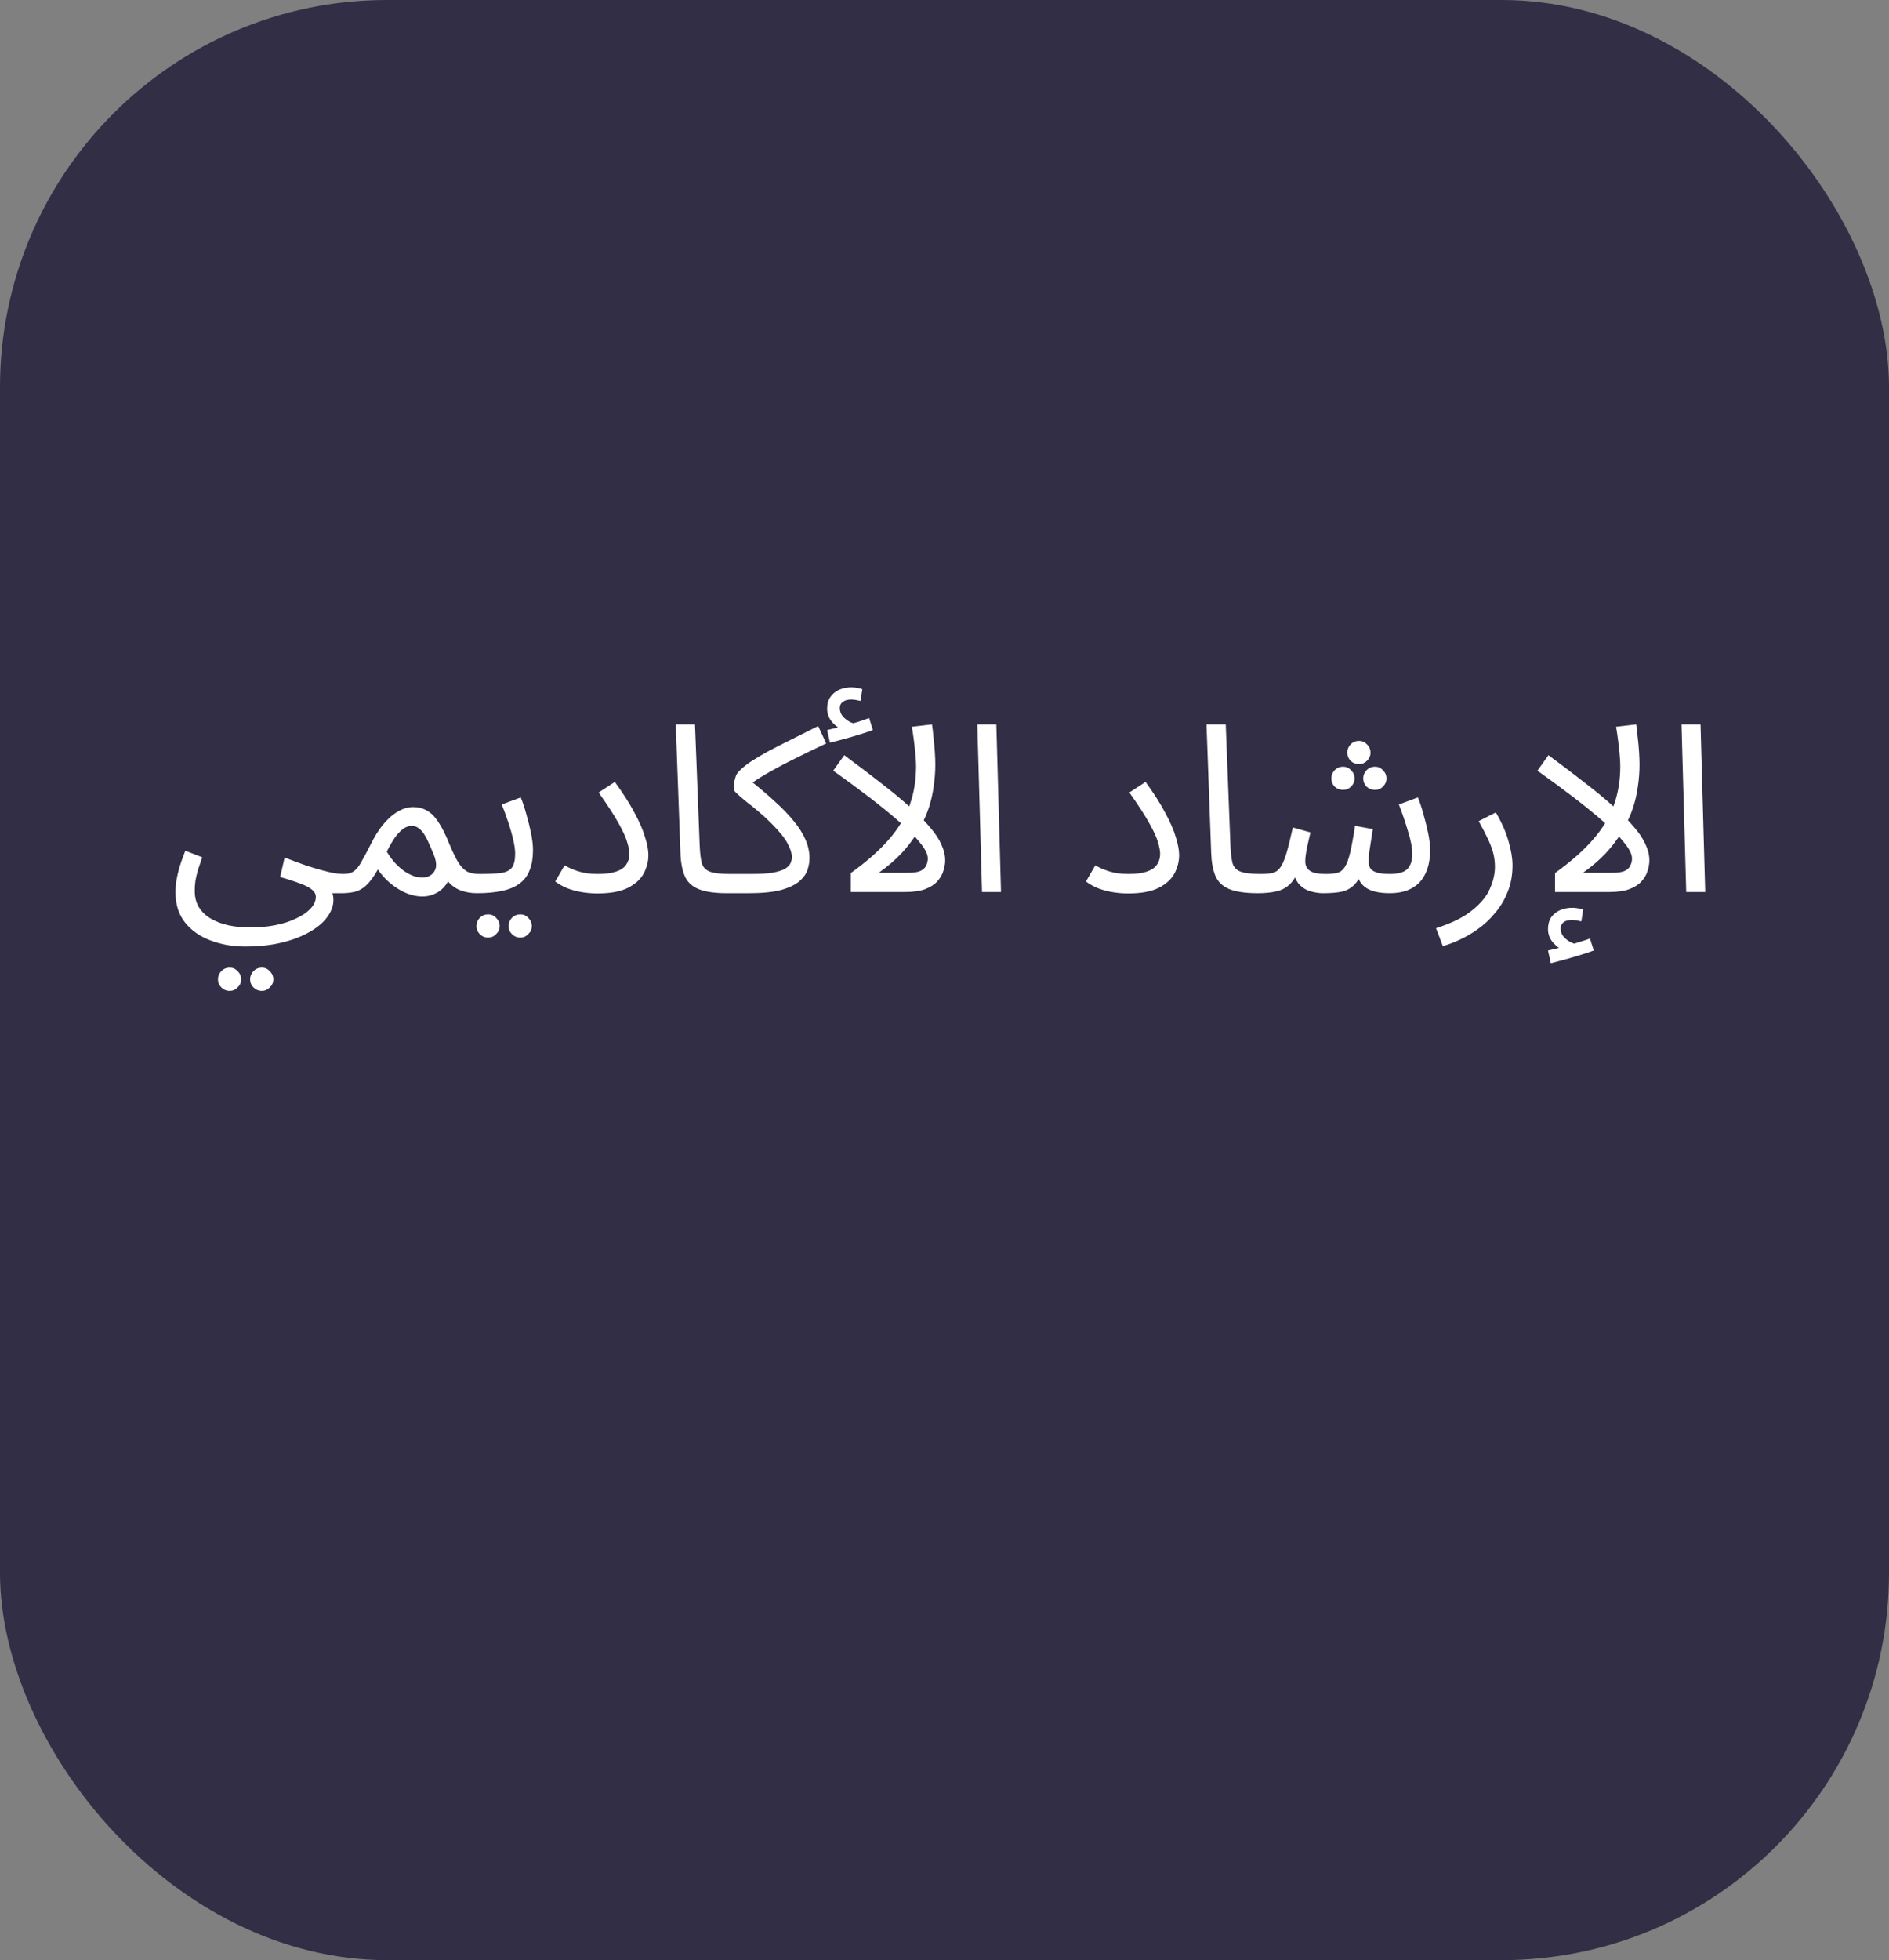 <svg width="161" height="167" viewBox="0 0 161 167" fill="none" xmlns="http://www.w3.org/2000/svg">
<rect x="0" y="0" width="161" height="167" fill="#808080" stroke="none"/>
<g id="Component 3">
<rect id="Rectangle 4138" opacity="0.9" width="161" height="167" rx="33" fill="#29253F"/>
<path id="&#216;&#167;&#217;&#132;&#216;&#165;&#216;&#177;&#216;&#180;&#216;&#167;&#216;&#175; &#216;&#167;&#217;&#132;&#216;&#163;&#217;&#131;&#216;&#167;&#216;&#175;&#217;&#138;&#217;&#133;&#217;&#138;" d="M14.957 76.02C14.957 75.7 14.984 75.36 15.037 75C15.104 74.627 15.197 74.233 15.317 73.82C15.451 73.393 15.611 72.947 15.797 72.48L17.237 73.04C17.104 73.413 16.984 73.767 16.877 74.1C16.784 74.433 16.711 74.747 16.657 75.04C16.617 75.333 16.597 75.613 16.597 75.88C16.597 76.44 16.717 76.913 16.957 77.3C17.211 77.7 17.557 78.027 17.997 78.28C18.437 78.533 18.937 78.72 19.497 78.84C20.071 78.96 20.677 79.02 21.317 79.02C22.091 79.02 22.811 78.953 23.477 78.82C24.157 78.687 24.751 78.493 25.257 78.24C25.777 78 26.184 77.72 26.477 77.4C26.771 77.093 26.917 76.76 26.917 76.4C26.917 76.227 26.851 76.067 26.717 75.92C26.584 75.773 26.384 75.633 26.117 75.5C25.851 75.367 25.531 75.24 25.157 75.12C24.784 74.987 24.357 74.853 23.877 74.72L24.257 73.06C24.951 73.327 25.564 73.553 26.097 73.74C26.631 73.913 27.097 74.053 27.497 74.16C27.897 74.267 28.244 74.347 28.537 74.4C28.831 74.44 29.077 74.46 29.277 74.46C29.557 74.46 29.757 74.54 29.877 74.7C30.011 74.847 30.077 75.027 30.077 75.24C30.077 75.453 29.984 75.653 29.797 75.84C29.611 76.013 29.371 76.1 29.077 76.1C28.997 76.1 28.917 76.1 28.837 76.1C28.757 76.1 28.671 76.1 28.577 76.1C28.497 76.1 28.417 76.1 28.337 76.1C28.364 76.22 28.384 76.313 28.397 76.38C28.411 76.46 28.417 76.56 28.417 76.68C28.417 77.173 28.244 77.653 27.897 78.12C27.564 78.587 27.071 79.007 26.417 79.38C25.764 79.767 24.971 80.073 24.037 80.3C23.117 80.527 22.064 80.64 20.877 80.64C19.824 80.64 18.844 80.467 17.937 80.12C17.044 79.787 16.324 79.28 15.777 78.6C15.231 77.92 14.957 77.06 14.957 76.02ZM22.317 84.42C22.037 84.42 21.797 84.32 21.597 84.12C21.411 83.933 21.317 83.707 21.317 83.44C21.317 83.173 21.411 82.94 21.597 82.74C21.797 82.54 22.037 82.44 22.317 82.44C22.584 82.44 22.811 82.54 22.997 82.74C23.197 82.94 23.297 83.173 23.297 83.44C23.297 83.707 23.197 83.933 22.997 84.12C22.811 84.32 22.584 84.42 22.317 84.42ZM19.577 84.42C19.297 84.42 19.057 84.32 18.857 84.12C18.671 83.933 18.577 83.707 18.577 83.44C18.577 83.173 18.671 82.94 18.857 82.74C19.057 82.54 19.297 82.44 19.577 82.44C19.844 82.44 20.071 82.54 20.257 82.74C20.457 82.94 20.557 83.173 20.557 83.44C20.557 83.707 20.457 83.933 20.257 84.12C20.071 84.32 19.844 84.42 19.577 84.42ZM29.084 76.1L29.284 74.46C29.657 74.46 29.951 74.38 30.164 74.22C30.391 74.06 30.604 73.793 30.804 73.42C31.017 73.047 31.284 72.547 31.604 71.92C31.924 71.28 32.244 70.76 32.564 70.36C32.897 69.947 33.217 69.627 33.524 69.4C33.844 69.16 34.144 68.993 34.424 68.9C34.704 68.807 34.964 68.76 35.204 68.76C35.644 68.76 36.037 68.86 36.384 69.06C36.731 69.247 37.057 69.573 37.364 70.04C37.671 70.493 37.984 71.12 38.304 71.92C38.611 72.653 38.884 73.207 39.124 73.58C39.377 73.94 39.637 74.18 39.904 74.3C40.184 74.407 40.497 74.46 40.844 74.46C41.124 74.46 41.324 74.54 41.444 74.7C41.577 74.847 41.644 75.027 41.644 75.24C41.644 75.453 41.551 75.653 41.364 75.84C41.177 76.013 40.937 76.1 40.644 76.1C40.124 76.1 39.644 76.013 39.204 75.84C38.777 75.667 38.417 75.393 38.124 75.02L38.404 74.6C38.257 75.013 38.057 75.353 37.804 75.62C37.564 75.873 37.291 76.06 36.984 76.18C36.677 76.313 36.351 76.38 36.004 76.38C35.564 76.38 35.111 76.287 34.644 76.1C34.191 75.913 33.751 75.647 33.324 75.3C32.897 74.953 32.524 74.547 32.204 74.08C31.857 74.693 31.524 75.147 31.204 75.44C30.897 75.72 30.577 75.9 30.244 75.98C29.911 76.06 29.524 76.1 29.084 76.1ZM32.964 72.56C33.191 72.933 33.431 73.26 33.684 73.54C33.951 73.82 34.217 74.053 34.484 74.24C34.751 74.413 35.011 74.547 35.264 74.64C35.531 74.72 35.771 74.76 35.984 74.76C36.451 74.76 36.791 74.593 37.004 74.26C37.231 73.927 37.224 73.46 36.984 72.86C36.864 72.553 36.737 72.253 36.604 71.96C36.484 71.667 36.351 71.4 36.204 71.16C36.057 70.907 35.891 70.713 35.704 70.58C35.517 70.433 35.311 70.36 35.084 70.36C34.884 70.36 34.671 70.427 34.444 70.56C34.231 70.693 33.997 70.92 33.744 71.24C33.504 71.56 33.244 72 32.964 72.56ZM40.647 76.1L40.846 74.46C41.633 74.46 42.246 74.433 42.687 74.38C43.127 74.313 43.44 74.16 43.627 73.92C43.813 73.667 43.907 73.273 43.907 72.74C43.907 72.407 43.853 72.013 43.746 71.56C43.64 71.093 43.5 70.6 43.327 70.08C43.153 69.56 42.967 69.047 42.767 68.54L44.386 67.94C44.56 68.367 44.72 68.853 44.867 69.4C45.026 69.947 45.16 70.487 45.267 71.02C45.373 71.553 45.426 72.02 45.426 72.42C45.426 73.087 45.333 73.653 45.147 74.12C44.973 74.587 44.693 74.967 44.306 75.26C43.92 75.553 43.42 75.767 42.806 75.9C42.206 76.033 41.486 76.1 40.647 76.1ZM44.346 79.88C44.066 79.88 43.827 79.78 43.627 79.58C43.44 79.393 43.346 79.167 43.346 78.9C43.346 78.633 43.44 78.4 43.627 78.2C43.827 78 44.066 77.9 44.346 77.9C44.613 77.9 44.84 78 45.026 78.2C45.227 78.4 45.327 78.633 45.327 78.9C45.327 79.167 45.227 79.393 45.026 79.58C44.84 79.78 44.613 79.88 44.346 79.88ZM41.606 79.88C41.327 79.88 41.087 79.78 40.886 79.58C40.7 79.393 40.606 79.167 40.606 78.9C40.606 78.633 40.7 78.4 40.886 78.2C41.087 78 41.327 77.9 41.606 77.9C41.873 77.9 42.1 78 42.286 78.2C42.486 78.4 42.587 78.633 42.587 78.9C42.587 79.167 42.486 79.393 42.286 79.58C42.1 79.78 41.873 79.88 41.606 79.88ZM47.323 75.1L48.123 73.72C48.39 73.893 48.763 74.06 49.243 74.22C49.723 74.38 50.283 74.46 50.923 74.46C51.59 74.46 52.116 74.393 52.503 74.26C52.903 74.127 53.19 73.933 53.363 73.68C53.55 73.413 53.643 73.107 53.643 72.76C53.643 72.493 53.583 72.167 53.463 71.78C53.356 71.38 53.116 70.847 52.743 70.18C52.37 69.5 51.796 68.613 51.023 67.52L52.403 66.62C53.11 67.593 53.67 68.473 54.083 69.26C54.51 70.047 54.81 70.74 54.983 71.34C55.17 71.927 55.263 72.433 55.263 72.86C55.263 73.393 55.13 73.913 54.863 74.42C54.596 74.913 54.15 75.32 53.523 75.64C52.896 75.96 52.03 76.12 50.923 76.12C50.443 76.12 49.976 76.08 49.523 76C49.083 75.92 48.676 75.807 48.303 75.66C47.93 75.5 47.603 75.313 47.323 75.1ZM61.974 76.1C60.908 76.1 60.088 75.98 59.514 75.74C58.954 75.5 58.568 75.127 58.354 74.62C58.141 74.113 58.021 73.46 57.994 72.66L57.594 61.72H59.234L59.634 72.02C59.661 72.673 59.721 73.18 59.814 73.54C59.921 73.887 60.148 74.127 60.494 74.26C60.854 74.393 61.414 74.46 62.174 74.46C62.454 74.46 62.654 74.54 62.774 74.7C62.908 74.847 62.974 75.027 62.974 75.24C62.974 75.453 62.881 75.653 62.694 75.84C62.508 76.013 62.268 76.1 61.974 76.1ZM61.975 76.1L62.175 74.46H64.055C64.841 74.46 65.461 74.42 65.915 74.34C66.381 74.247 66.721 74.133 66.935 74C67.161 73.853 67.308 73.7 67.375 73.54C67.455 73.367 67.495 73.193 67.495 73.02C67.495 72.713 67.375 72.333 67.135 71.88C66.908 71.427 66.435 70.84 65.715 70.12C65.341 69.747 64.968 69.407 64.595 69.1C64.221 68.78 63.875 68.5 63.555 68.26C63.248 68.007 63.001 67.793 62.815 67.62C62.628 67.447 62.535 67.313 62.535 67.22C62.535 67.02 62.548 66.827 62.575 66.64C62.615 66.453 62.661 66.28 62.715 66.12C62.781 65.96 62.861 65.833 62.955 65.74C63.221 65.46 63.561 65.18 63.975 64.9C64.401 64.62 64.895 64.327 65.455 64.02C66.028 63.713 66.668 63.387 67.375 63.04C68.095 62.68 68.881 62.287 69.735 61.86L70.415 63.34C69.348 63.847 68.455 64.28 67.735 64.64C67.028 64.987 66.428 65.3 65.935 65.58C65.441 65.847 65.008 66.1 64.635 66.34C64.261 66.58 63.881 66.847 63.495 67.14L63.795 66.38C64.635 67.047 65.375 67.673 66.015 68.26C66.668 68.847 67.215 69.413 67.655 69.96C68.095 70.493 68.428 71.02 68.655 71.54C68.881 72.06 68.995 72.587 68.995 73.12C68.995 73.413 68.941 73.733 68.835 74.08C68.728 74.427 68.501 74.753 68.155 75.06C67.808 75.367 67.288 75.62 66.595 75.82C65.901 76.007 64.968 76.1 63.795 76.1H61.975ZM78.077 65.28C78.077 64.987 78.057 64.633 78.017 64.22C77.977 63.807 77.93 63.393 77.877 62.98C77.823 62.567 77.77 62.213 77.717 61.92L79.437 61.72C79.477 61.987 79.517 62.34 79.557 62.78C79.61 63.207 79.65 63.633 79.677 64.06C79.704 64.487 79.717 64.84 79.717 65.12C79.717 65.76 79.67 66.387 79.577 67C79.497 67.6 79.364 68.193 79.177 68.78C78.99 69.353 78.743 69.913 78.437 70.46L78.197 70.9C77.823 71.527 77.364 72.133 76.817 72.72C76.27 73.293 75.63 73.84 74.897 74.36H77.417C77.87 74.36 78.217 74.307 78.457 74.2C78.697 74.08 78.857 73.927 78.937 73.74C79.03 73.553 79.077 73.353 79.077 73.14C79.077 72.78 78.857 72.333 78.417 71.8C77.99 71.253 77.397 70.653 76.637 70C75.877 69.333 75.017 68.633 74.057 67.9C73.097 67.167 72.084 66.42 71.017 65.66L71.957 64.34C73.183 65.247 74.263 66.067 75.197 66.8C76.144 67.533 76.95 68.207 77.617 68.82C78.297 69.42 78.85 69.98 79.277 70.5C79.717 71.007 80.037 71.493 80.237 71.96C80.45 72.413 80.557 72.86 80.557 73.3C80.557 73.593 80.504 73.9 80.397 74.22C80.303 74.527 80.13 74.82 79.877 75.1C79.637 75.367 79.29 75.587 78.837 75.76C78.397 75.92 77.823 76 77.117 76H72.517V74.38C73.89 73.393 74.977 72.433 75.777 71.5C76.59 70.567 77.177 69.593 77.537 68.58C77.897 67.567 78.077 66.467 78.077 65.28ZM70.737 63.28L70.497 62.2C70.844 62.12 71.124 62.053 71.337 62C71.55 61.947 71.79 61.887 72.057 61.82L71.957 62.24C71.61 62.133 71.277 61.907 70.957 61.56C70.65 61.213 70.497 60.82 70.497 60.38C70.497 59.98 70.59 59.647 70.777 59.38C70.977 59.1 71.23 58.893 71.537 58.76C71.857 58.627 72.197 58.56 72.557 58.56C72.704 58.56 72.857 58.573 73.017 58.6C73.19 58.627 73.35 58.667 73.497 58.72L73.337 59.72C73.204 59.693 73.077 59.667 72.957 59.64C72.837 59.613 72.704 59.6 72.557 59.6C72.25 59.6 72.01 59.667 71.837 59.8C71.663 59.92 71.577 60.093 71.577 60.32C71.577 60.6 71.663 60.84 71.837 61.04C72.023 61.24 72.23 61.4 72.457 61.52C72.697 61.627 72.89 61.68 73.037 61.68L72.217 61.76C72.577 61.667 72.91 61.573 73.217 61.48C73.537 61.373 73.823 61.273 74.077 61.18L74.397 62.2C74.077 62.32 73.697 62.447 73.257 62.58C72.83 62.713 72.397 62.84 71.957 62.96C71.517 63.08 71.11 63.187 70.737 63.28ZM83.697 76L83.297 61.72H84.917L85.317 76H83.697ZM92.557 75.1L93.357 73.72C93.624 73.893 93.997 74.06 94.477 74.22C94.957 74.38 95.517 74.46 96.157 74.46C96.824 74.46 97.351 74.393 97.737 74.26C98.137 74.127 98.424 73.933 98.597 73.68C98.784 73.413 98.877 73.107 98.877 72.76C98.877 72.493 98.817 72.167 98.697 71.78C98.591 71.38 98.351 70.847 97.977 70.18C97.604 69.5 97.031 68.613 96.257 67.52L97.637 66.62C98.344 67.593 98.904 68.473 99.317 69.26C99.744 70.047 100.044 70.74 100.217 71.34C100.404 71.927 100.497 72.433 100.497 72.86C100.497 73.393 100.364 73.913 100.097 74.42C99.831 74.913 99.384 75.32 98.757 75.64C98.131 75.96 97.264 76.12 96.157 76.12C95.677 76.12 95.211 76.08 94.757 76C94.317 75.92 93.911 75.807 93.537 75.66C93.164 75.5 92.837 75.313 92.557 75.1ZM107.209 76.1C106.142 76.1 105.322 75.98 104.749 75.74C104.189 75.5 103.802 75.127 103.589 74.62C103.375 74.113 103.255 73.46 103.229 72.66L102.829 61.72H104.469L104.869 72.02C104.895 72.673 104.955 73.18 105.049 73.54C105.155 73.887 105.382 74.127 105.729 74.26C106.089 74.393 106.649 74.46 107.409 74.46C107.689 74.46 107.889 74.54 108.009 74.7C108.142 74.847 108.209 75.027 108.209 75.24C108.209 75.453 108.115 75.653 107.929 75.84C107.742 76.013 107.502 76.1 107.209 76.1ZM107.209 76.1L107.409 74.46C107.836 74.46 108.182 74.433 108.449 74.38C108.716 74.313 108.936 74.16 109.109 73.92C109.296 73.667 109.469 73.273 109.629 72.74C109.789 72.207 109.976 71.46 110.189 70.5L111.689 70.92C111.636 71.147 111.576 71.407 111.509 71.7C111.442 71.98 111.382 72.273 111.329 72.58C111.276 72.873 111.249 73.147 111.249 73.4C111.249 73.733 111.376 73.993 111.629 74.18C111.882 74.367 112.342 74.46 113.009 74.46C113.409 74.46 113.736 74.427 113.989 74.36C114.242 74.293 114.449 74.133 114.609 73.88C114.782 73.627 114.936 73.22 115.069 72.66C115.202 72.1 115.342 71.333 115.489 70.36L117.009 70.64C116.969 70.88 116.922 71.173 116.869 71.52C116.816 71.867 116.762 72.213 116.709 72.56C116.669 72.893 116.649 73.173 116.649 73.4C116.649 73.587 116.689 73.767 116.769 73.94C116.862 74.1 117.036 74.227 117.289 74.32C117.556 74.413 117.949 74.46 118.469 74.46C118.856 74.46 119.189 74.413 119.469 74.32C119.762 74.227 119.982 74.053 120.129 73.8C120.289 73.547 120.369 73.193 120.369 72.74C120.369 72.233 120.249 71.6 120.009 70.84C119.782 70.067 119.522 69.3 119.229 68.54L120.849 67.94C121.022 68.367 121.182 68.853 121.329 69.4C121.489 69.947 121.622 70.487 121.729 71.02C121.836 71.553 121.889 72.02 121.889 72.42C121.889 73.033 121.809 73.573 121.649 74.04C121.489 74.507 121.262 74.893 120.969 75.2C120.676 75.493 120.316 75.72 119.889 75.88C119.462 76.027 118.982 76.1 118.449 76.1C117.822 76.1 117.309 76.027 116.909 75.88C116.509 75.733 116.202 75.513 115.989 75.22C115.776 74.913 115.636 74.527 115.569 74.06H116.249C115.996 74.633 115.729 75.067 115.449 75.36C115.169 75.653 114.822 75.853 114.409 75.96C113.996 76.053 113.449 76.1 112.769 76.1C112.436 76.1 112.076 76.047 111.689 75.94C111.316 75.833 110.989 75.627 110.709 75.32C110.429 75 110.262 74.527 110.209 73.9L110.809 73.78C110.582 74.46 110.302 74.967 109.969 75.3C109.649 75.62 109.262 75.833 108.809 75.94C108.356 76.047 107.822 76.1 107.209 76.1ZM115.829 65.1C115.549 65.1 115.309 65.007 115.109 64.82C114.922 64.62 114.829 64.387 114.829 64.12C114.829 63.853 114.922 63.62 115.109 63.42C115.309 63.22 115.549 63.12 115.829 63.12C116.096 63.12 116.322 63.22 116.509 63.42C116.709 63.62 116.809 63.853 116.809 64.12C116.809 64.387 116.709 64.62 116.509 64.82C116.322 65.007 116.096 65.1 115.829 65.1ZM114.469 67.3C114.189 67.3 113.949 67.207 113.749 67.02C113.562 66.82 113.469 66.587 113.469 66.32C113.469 66.053 113.562 65.82 113.749 65.62C113.949 65.42 114.189 65.32 114.469 65.32C114.736 65.32 114.962 65.42 115.149 65.62C115.349 65.82 115.449 66.053 115.449 66.32C115.449 66.587 115.349 66.82 115.149 67.02C114.962 67.207 114.736 67.3 114.469 67.3ZM117.189 67.3C116.909 67.3 116.669 67.207 116.469 67.02C116.282 66.82 116.189 66.587 116.189 66.32C116.189 66.053 116.282 65.82 116.469 65.62C116.669 65.42 116.909 65.32 117.189 65.32C117.456 65.32 117.682 65.42 117.869 65.62C118.069 65.82 118.169 66.053 118.169 66.32C118.169 66.587 118.069 66.82 117.869 67.02C117.682 67.207 117.456 67.3 117.189 67.3ZM122.973 80.6L122.393 79.08C123.739 78.653 124.773 78.14 125.493 77.54C126.226 76.953 126.726 76.34 126.993 75.7C127.273 75.06 127.413 74.447 127.413 73.86C127.413 73.487 127.373 73.127 127.293 72.78C127.213 72.433 127.073 72.04 126.873 71.6C126.673 71.16 126.393 70.613 126.033 69.96L127.493 69.22C127.999 70.087 128.359 70.907 128.573 71.68C128.799 72.453 128.913 73.133 128.913 73.72C128.913 74.56 128.773 75.32 128.493 76C128.226 76.68 127.866 77.28 127.413 77.8C126.973 78.333 126.486 78.787 125.953 79.16C125.433 79.533 124.906 79.84 124.373 80.08C123.853 80.32 123.386 80.493 122.973 80.6ZM138.096 65.28C138.096 64.987 138.076 64.633 138.036 64.22C137.996 63.807 137.95 63.393 137.896 62.98C137.843 62.567 137.79 62.213 137.736 61.92L139.456 61.72C139.496 61.987 139.536 62.34 139.576 62.78C139.63 63.207 139.67 63.633 139.696 64.06C139.723 64.487 139.736 64.84 139.736 65.12C139.736 65.76 139.69 66.387 139.596 67C139.516 67.6 139.383 68.193 139.196 68.78C139.01 69.353 138.763 69.913 138.456 70.46L138.216 70.9C137.843 71.527 137.383 72.133 136.836 72.72C136.29 73.293 135.65 73.84 134.916 74.36H137.436C137.89 74.36 138.236 74.307 138.476 74.2C138.716 74.08 138.876 73.927 138.956 73.74C139.05 73.553 139.096 73.353 139.096 73.14C139.096 72.78 138.876 72.333 138.436 71.8C138.01 71.253 137.416 70.653 136.656 70C135.896 69.333 135.036 68.633 134.076 67.9C133.116 67.167 132.103 66.42 131.036 65.66L131.976 64.34C133.203 65.247 134.283 66.067 135.216 66.8C136.163 67.533 136.97 68.207 137.636 68.82C138.316 69.42 138.87 69.98 139.296 70.5C139.736 71.007 140.056 71.493 140.256 71.96C140.47 72.413 140.576 72.86 140.576 73.3C140.576 73.593 140.523 73.9 140.416 74.22C140.323 74.527 140.15 74.82 139.896 75.1C139.656 75.367 139.31 75.587 138.856 75.76C138.416 75.92 137.843 76 137.136 76H132.536V74.38C133.91 73.393 134.996 72.433 135.796 71.5C136.61 70.567 137.196 69.593 137.556 68.58C137.916 67.567 138.096 66.467 138.096 65.28ZM132.176 82.06L131.936 80.98C132.283 80.9 132.563 80.833 132.776 80.78C132.99 80.727 133.23 80.667 133.496 80.6L133.396 81.02C133.05 80.913 132.716 80.687 132.396 80.34C132.09 79.993 131.936 79.6 131.936 79.16C131.936 78.76 132.03 78.42 132.216 78.14C132.416 77.873 132.67 77.673 132.976 77.54C133.296 77.407 133.636 77.34 133.996 77.34C134.143 77.34 134.296 77.353 134.456 77.38C134.63 77.407 134.79 77.447 134.936 77.5L134.776 78.5C134.643 78.473 134.516 78.447 134.396 78.42C134.276 78.393 134.143 78.38 133.996 78.38C133.69 78.38 133.45 78.44 133.276 78.56C133.103 78.693 133.016 78.873 133.016 79.1C133.016 79.38 133.103 79.62 133.276 79.82C133.463 80.02 133.67 80.173 133.896 80.28C134.136 80.4 134.33 80.46 134.476 80.46L133.656 80.54C134.016 80.447 134.35 80.347 134.656 80.24C134.976 80.147 135.263 80.053 135.516 79.96L135.836 80.98C135.516 81.1 135.136 81.227 134.696 81.36C134.27 81.493 133.836 81.62 133.396 81.74C132.956 81.86 132.55 81.967 132.176 82.06ZM143.717 76L143.317 61.72H144.937L145.337 76H143.717Z" fill="white"/>
</g>
</svg>
